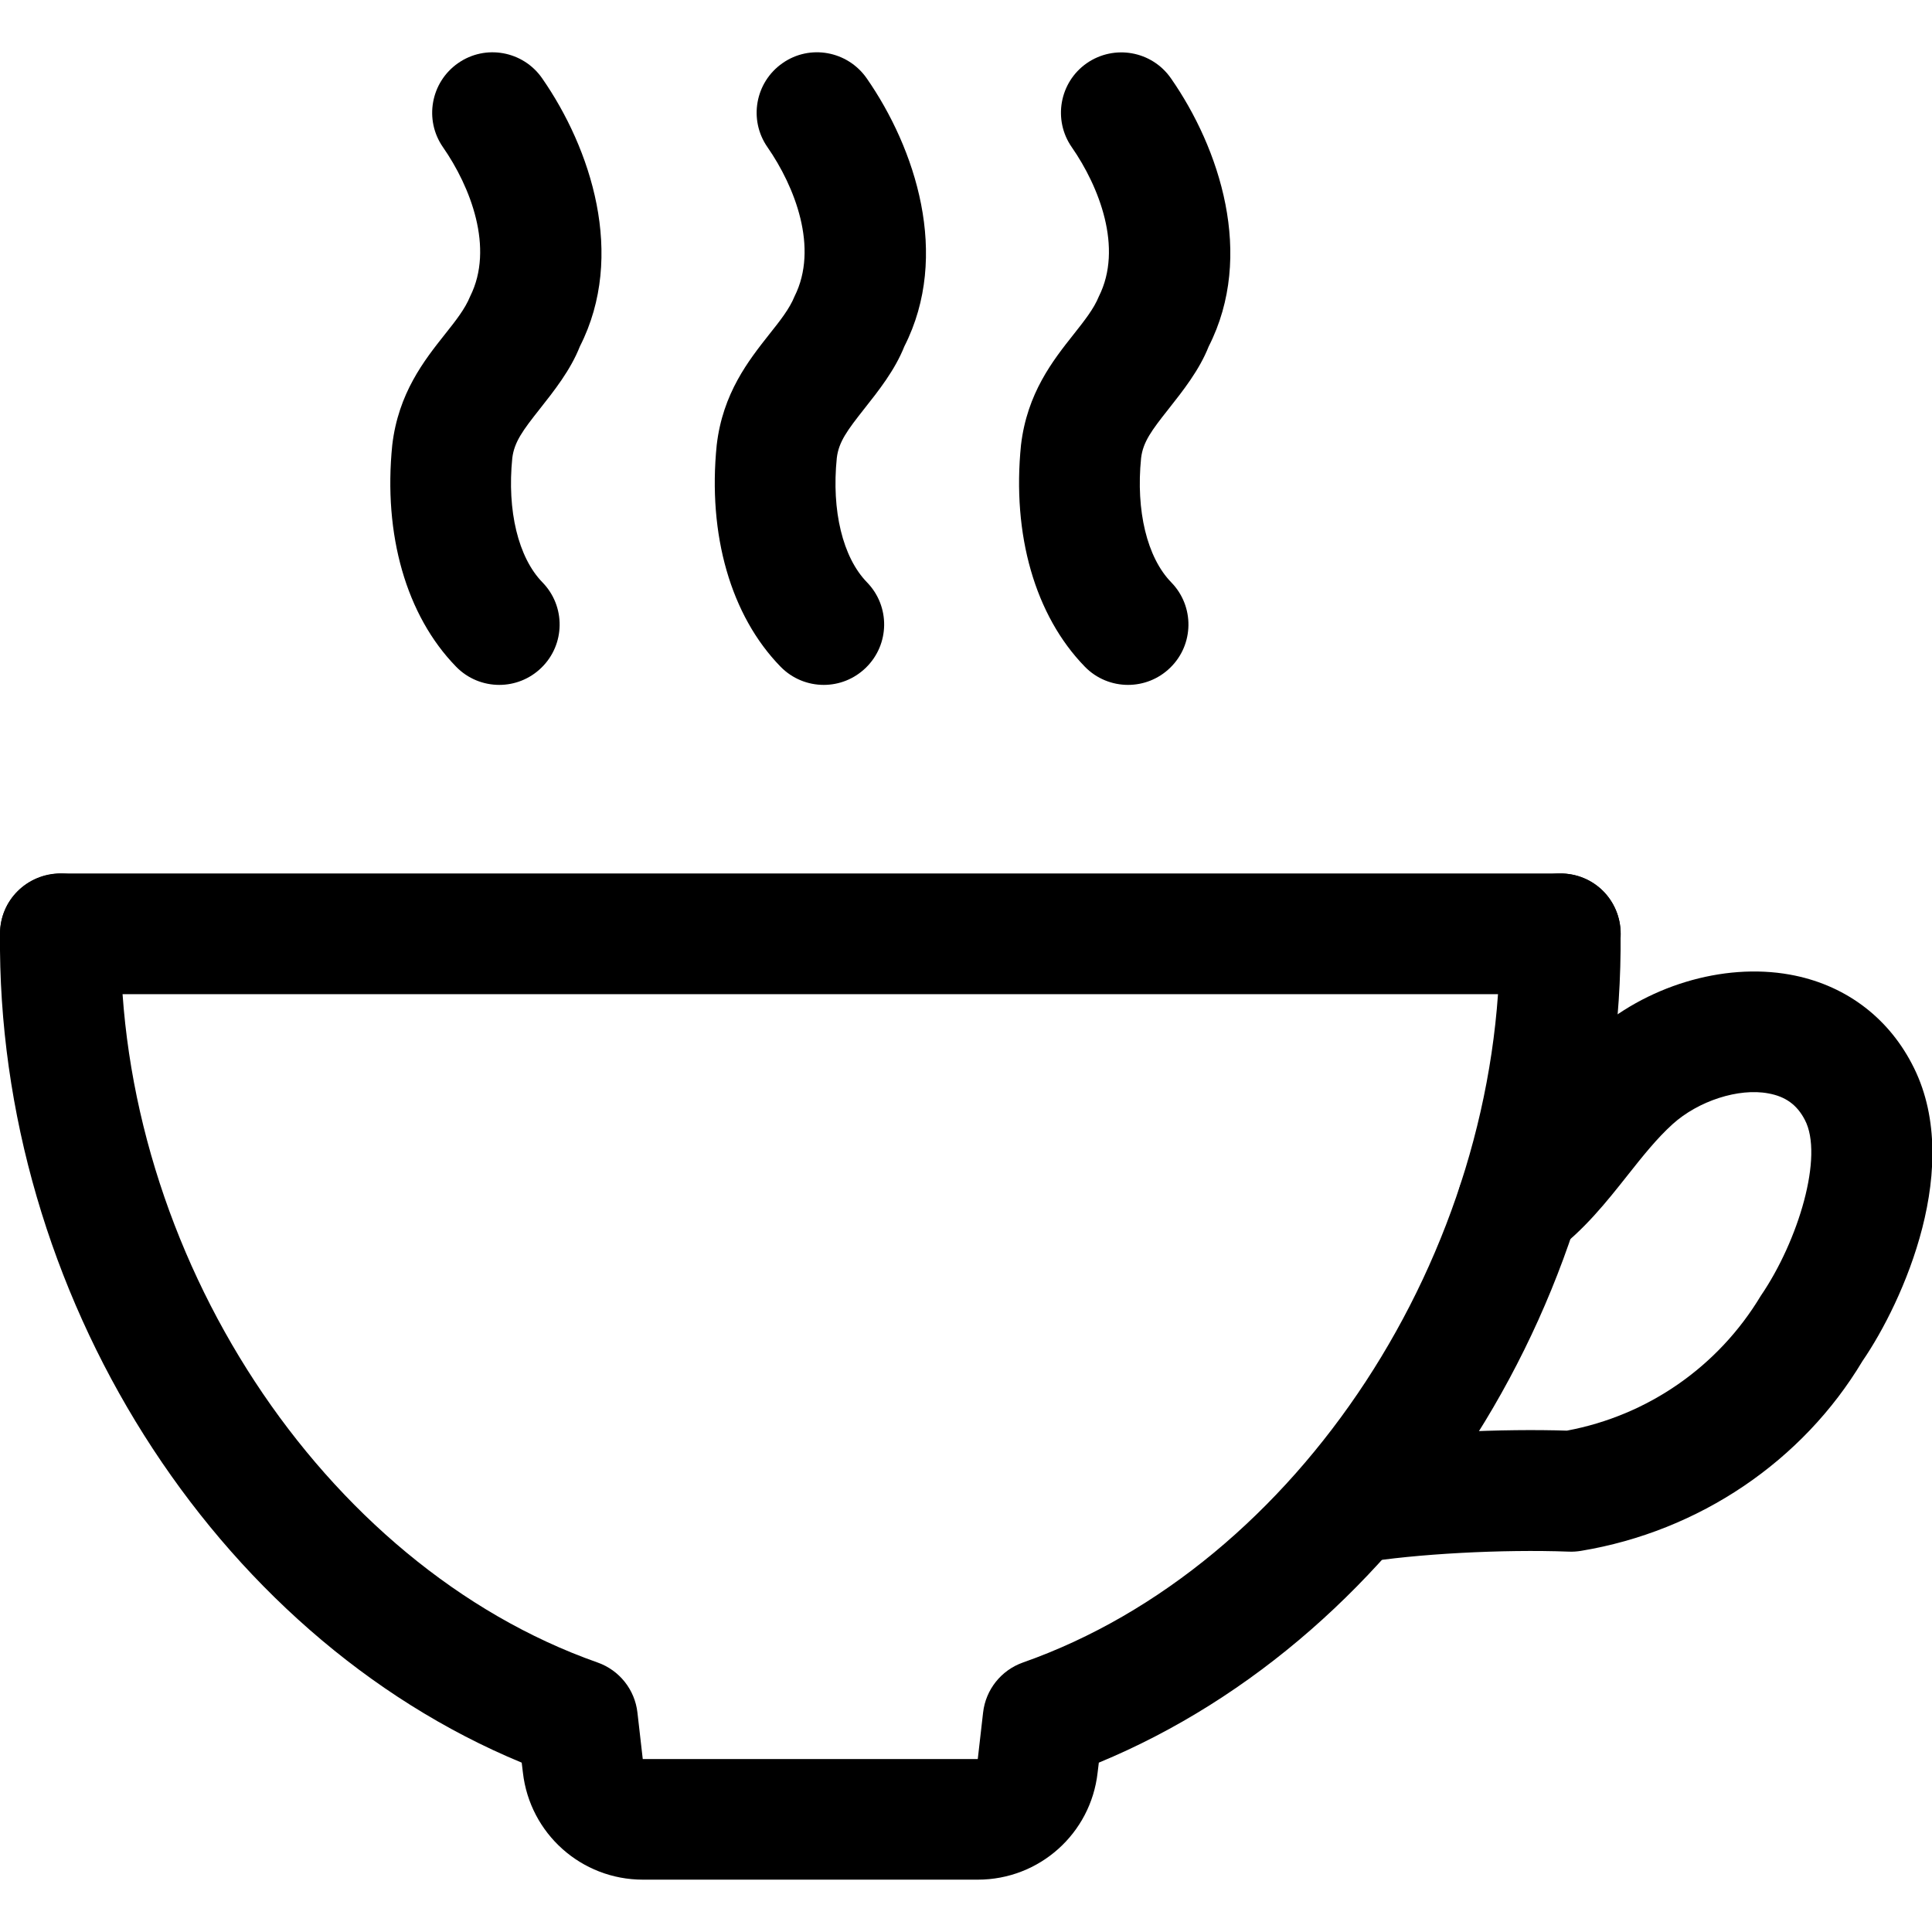 <svg xmlns="http://www.w3.org/2000/svg" viewBox="0 0 32 32"><!--! Font Icona - https://fonticona.com | License - https://fonticona.com/license | Copyright 2022 FontIcona.com --><path d="M16.196,31.133h-5.548c-1.018,0-1.872-0.763-1.987-1.773l-0.02-0.165c-5.101-2.111-8.7-7.778-8.641-13.737c0.006-0.552,0.442-0.98,1.01-0.99c0.553,0.006,0.996,0.458,0.99,1.01c-0.053,5.271,3.343,10.455,7.897,12.058c0.361,0.127,0.618,0.449,0.661,0.83l0.088,0.769h5.549l0.088-0.769c0.043-0.381,0.3-0.703,0.661-0.83c4.555-1.603,7.95-6.786,7.898-12.058c-0.005-0.552,0.438-1.004,0.99-1.01c0.572-0.006,1.004,0.439,1.01,0.99c0.059,5.959-3.542,11.626-8.642,13.737l-0.02,0.165C18.067,30.37,17.214,31.133,16.196,31.133z"/><path d="M22.368,25.899c-0.479,0-0.903-0.346-0.985-0.835c-0.091-0.544,0.276-1.06,0.821-1.151c1.174-0.196,2.741-0.25,3.748-0.217c1.341-0.25,2.508-1.06,3.212-2.233c0.623-0.911,1.046-2.318,0.729-2.916c-0.13-0.249-0.32-0.386-0.604-0.437c-0.493-0.093-1.162,0.126-1.586,0.51c-0.263,0.238-0.497,0.533-0.744,0.845c-0.354,0.447-0.72,0.909-1.229,1.286c-0.443,0.328-1.071,0.237-1.398-0.207c-0.329-0.443-0.236-1.07,0.207-1.398c0.298-0.221,0.567-0.562,0.854-0.923c0.273-0.345,0.583-0.735,0.969-1.085c0.888-0.804,2.175-1.195,3.281-0.996c0.89,0.159,1.607,0.683,2.021,1.473c0.885,1.667-0.146,3.954-0.816,4.929c-0.989,1.654-2.7,2.818-4.661,3.143c-0.067,0.011-0.135,0.016-0.203,0.013c-1.086-0.041-2.538,0.035-3.447,0.188C22.479,25.896,22.423,25.899,22.368,25.899z"/><path d="M25.844,16.467H1.001c-0.553,0-1-0.447-1-1s0.447-1,1-1h24.843c0.553,0,1,0.447,1,1S26.396,16.467,25.844,16.467z"/><path d="M8.27,11.344c-0.26,0-0.521-0.101-0.716-0.302C6.73,10.197,6.346,8.859,6.497,7.371c0.101-0.859,0.528-1.4,0.873-1.835C7.55,5.31,7.704,5.114,7.787,4.909c0.402-0.802,0.004-1.819-0.45-2.471c-0.315-0.453-0.203-1.076,0.25-1.392C8.04,0.729,8.664,0.843,8.979,1.296c0.805,1.157,1.393,2.932,0.626,4.441c-0.156,0.395-0.428,0.737-0.667,1.04C8.662,7.126,8.517,7.32,8.485,7.588c-0.088,0.87,0.098,1.646,0.5,2.058c0.386,0.396,0.378,1.029-0.018,1.414C8.773,11.249,8.521,11.344,8.27,11.344z"/><path d="M13.644,11.344c-0.26,0-0.52-0.101-0.716-0.302c-0.823-0.844-1.208-2.182-1.057-3.671c0.1-0.859,0.528-1.4,0.872-1.836c0.18-0.226,0.334-0.421,0.417-0.626c0.403-0.802,0.005-1.819-0.448-2.471c-0.316-0.453-0.204-1.076,0.249-1.392c0.452-0.317,1.075-0.204,1.393,0.249c0.805,1.157,1.393,2.932,0.625,4.442c-0.156,0.393-0.428,0.736-0.667,1.038c-0.275,0.349-0.421,0.543-0.452,0.811c-0.089,0.872,0.098,1.646,0.5,2.059c0.386,0.396,0.378,1.028-0.018,1.414C14.147,11.249,13.896,11.344,13.644,11.344z"/><path d="M18.684,11.344c-0.26,0-0.521-0.101-0.716-0.302c-0.823-0.845-1.208-2.183-1.057-3.671c0.101-0.859,0.528-1.4,0.873-1.835c0.179-0.227,0.334-0.422,0.417-0.627c0.403-0.802,0.004-1.819-0.449-2.471C17.437,1.986,17.548,1.362,18,1.047c0.455-0.315,1.077-0.204,1.393,0.248c0.807,1.157,1.395,2.933,0.627,4.443c-0.156,0.394-0.428,0.736-0.667,1.039c-0.276,0.349-0.422,0.543-0.453,0.811c-0.088,0.87,0.098,1.646,0.5,2.058c0.386,0.396,0.378,1.029-0.018,1.414C19.188,11.249,18.936,11.344,18.684,11.344z"/></svg>